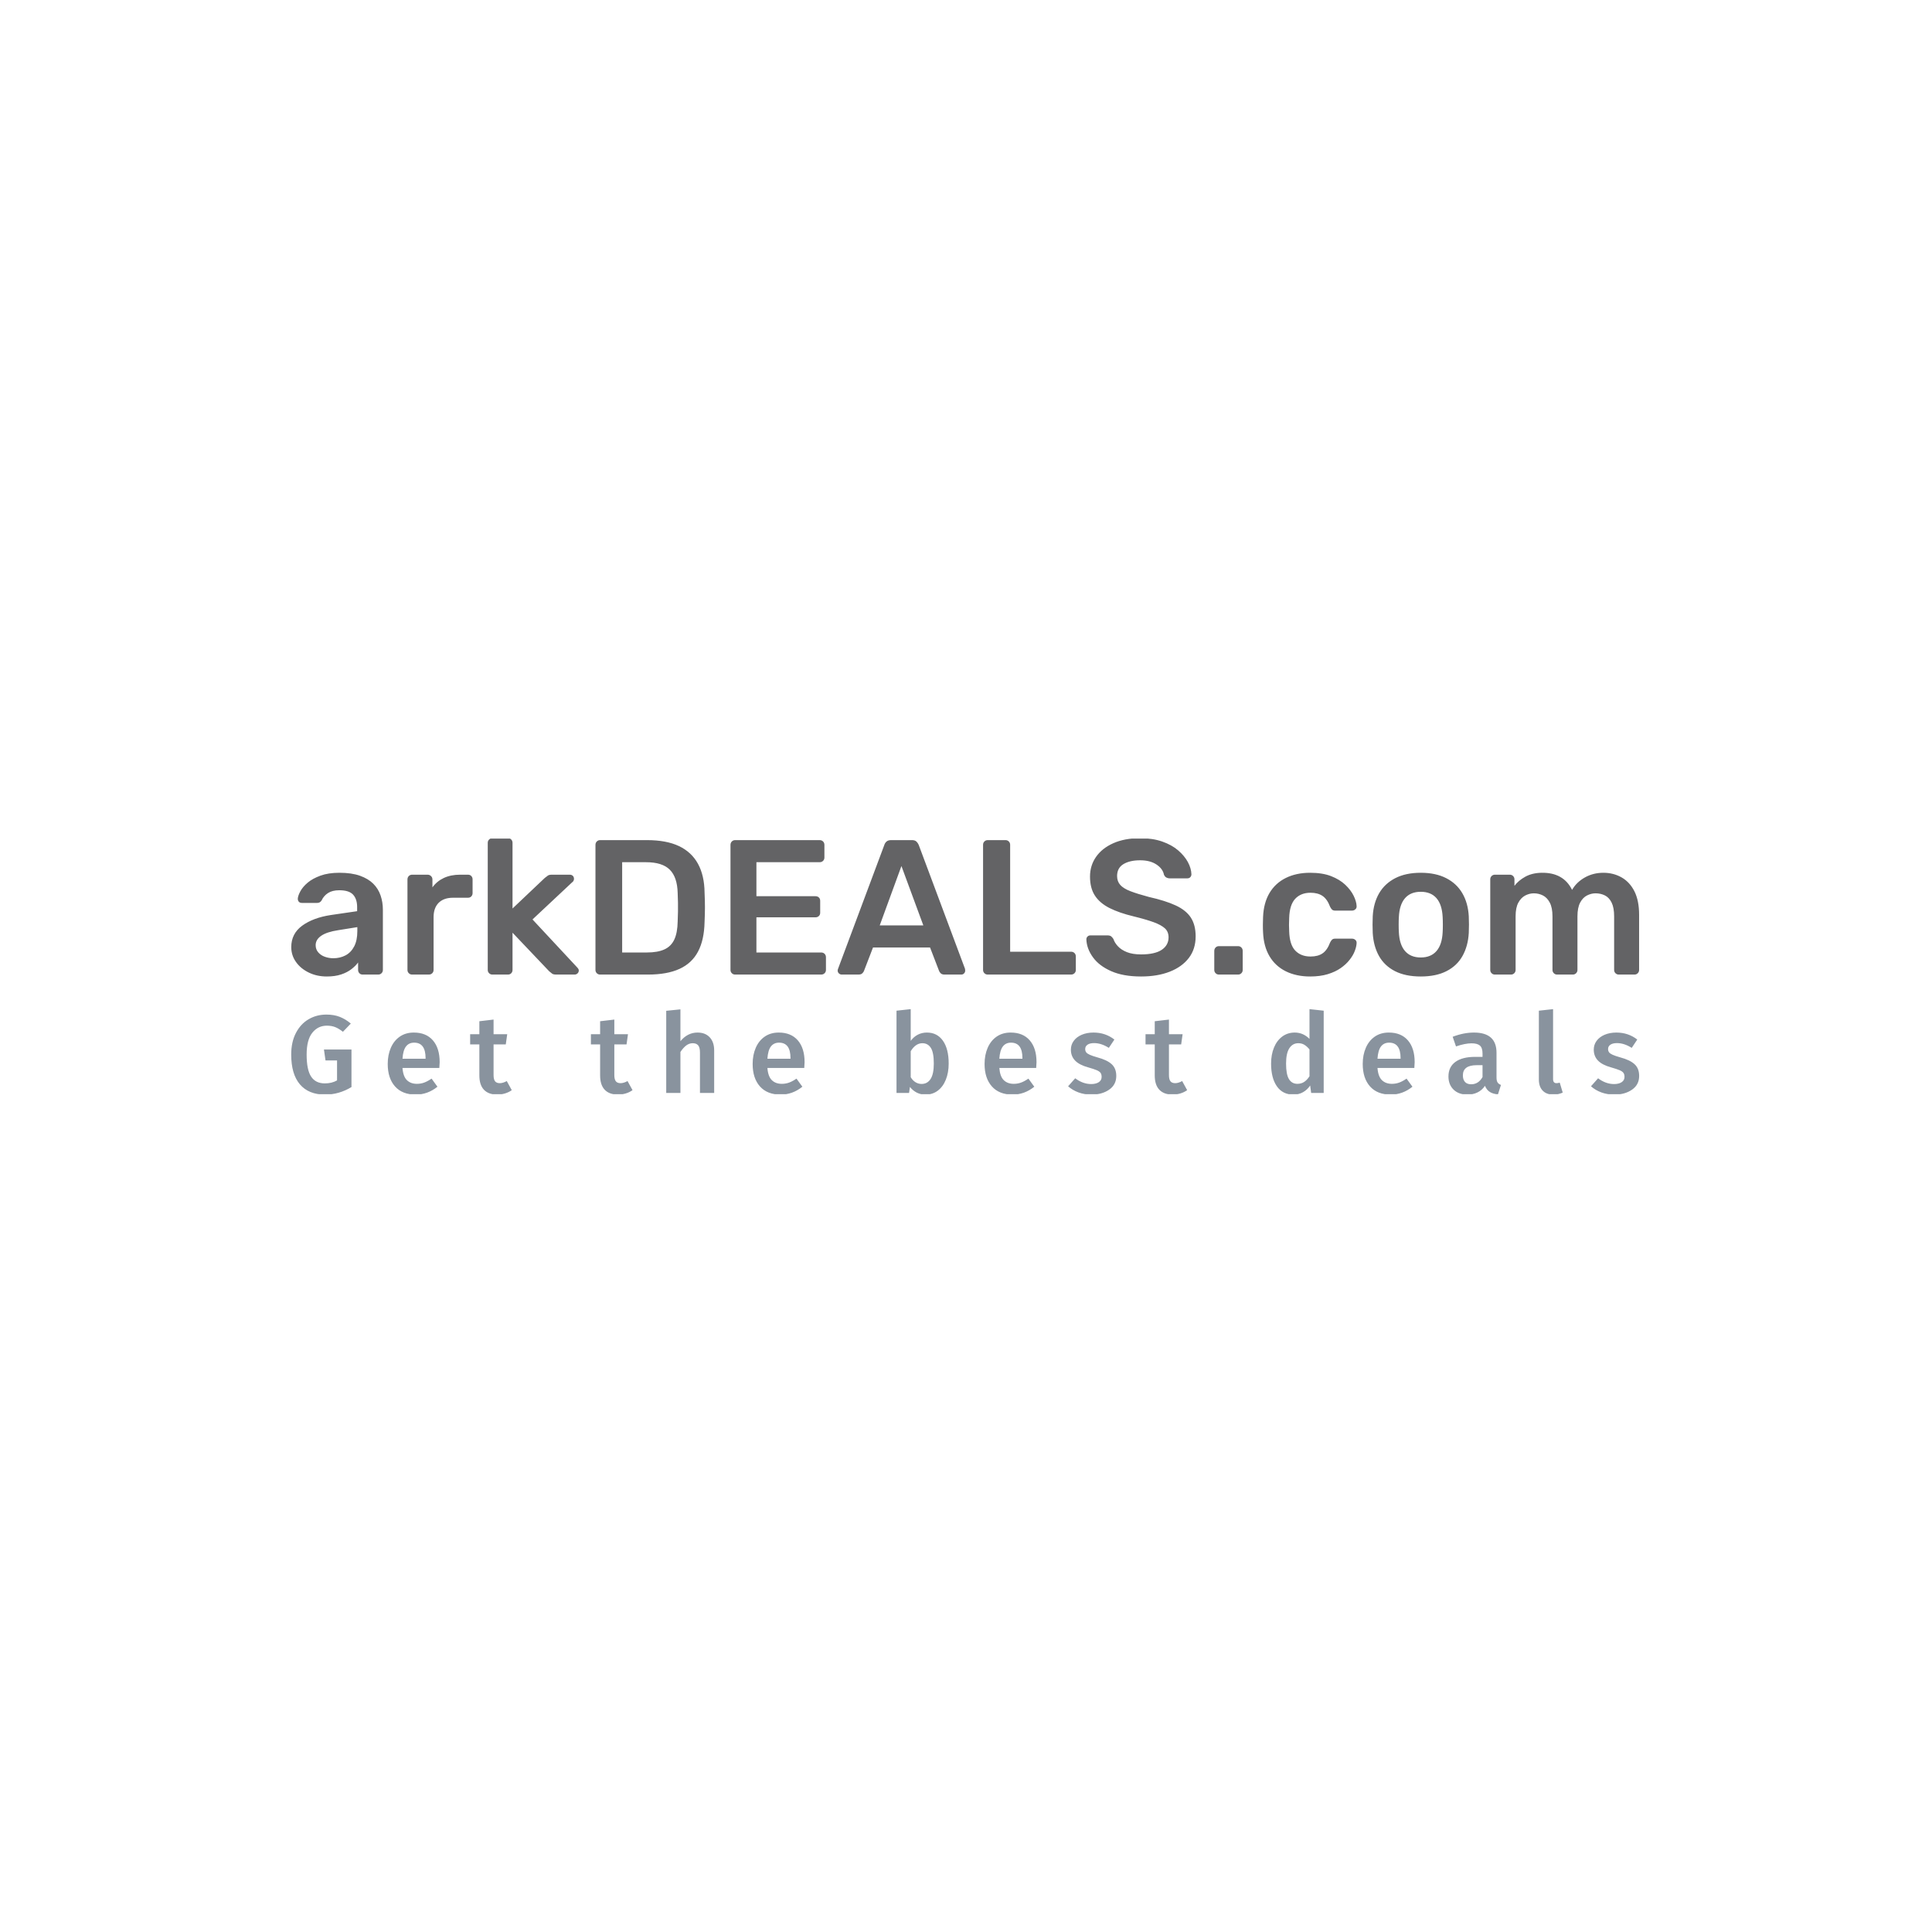 <svg xmlns="http://www.w3.org/2000/svg" version="1.1" xmlns:xlink="http://www.w3.org/1999/xlink" xmlns:svgjs="http://svgjs.dev/svgjs" width="1000" height="1000" viewBox="0 0 1000 1000"><rect width="1000" height="1000" fill="#ffffff"></rect><g transform="matrix(0.7,0,0,0.7,149.576,434.057)"><svg viewBox="0 0 396 75" data-background-color="#ffffff" preserveAspectRatio="xMidYMid meet" height="189" width="1000" xmlns="http://www.w3.org/2000/svg" xmlns:xlink="http://www.w3.org/1999/xlink"><g id="tight-bounds" transform="matrix(1,0,0,1,0.24,-0.117)"><svg viewBox="0 0 395.52 75.234" height="75.234" width="395.52"><g><svg viewBox="0 0 395.52 75.234" height="75.234" width="395.52"><g><svg viewBox="0 0 395.52 75.234" height="75.234" width="395.52"><g><svg viewBox="0 0 395.52 75.234" height="75.234" width="395.52"><g><svg viewBox="0 0 395.52 40.578" height="40.578" width="395.52"><g transform="matrix(1,0,0,1,0,0)"><svg width="395.52" viewBox="1.6 -35.5 350.87 36" height="40.578" data-palette-color="#636365"><path d="M10.85 0.5L10.85 0.5Q8.25 0.5 6.15-0.53 4.05-1.55 2.83-3.28 1.6-5 1.6-7.15L1.6-7.15Q1.6-10.65 4.45-12.73 7.3-14.8 11.9-15.5L11.9-15.5 18.75-16.5 18.75-17.55Q18.75-19.65 17.7-20.8 16.65-21.95 14.1-21.95L14.1-21.95Q12.3-21.95 11.18-21.23 10.05-20.5 9.5-19.3L9.5-19.3Q9.1-18.65 8.35-18.65L8.35-18.65 4.4-18.65Q3.85-18.65 3.58-18.95 3.3-19.25 3.3-19.75L3.3-19.75Q3.35-20.55 3.98-21.7 4.6-22.85 5.88-23.93 7.15-25 9.2-25.75 11.25-26.5 14.15-26.5L14.15-26.5Q17.3-26.5 19.48-25.73 21.65-24.95 22.95-23.65 24.25-22.35 24.85-20.6 25.45-18.85 25.45-16.9L25.45-16.9 25.45-1.2Q25.45-0.7 25.1-0.35 24.75 0 24.25 0L24.25 0 20.2 0Q19.65 0 19.33-0.35 19-0.7 19-1.2L19-1.2 19-3.15Q18.35-2.25 17.25-1.4 16.15-0.55 14.58-0.03 13 0.5 10.85 0.5ZM12.55-4.25L12.55-4.25Q14.3-4.25 15.73-5 17.15-5.75 17.98-7.33 18.8-8.9 18.8-11.3L18.8-11.3 18.8-12.35 13.8-11.55Q10.85-11.1 9.4-10.1 7.95-9.1 7.95-7.65L7.95-7.65Q7.95-6.55 8.63-5.78 9.3-5 10.35-4.63 11.4-4.25 12.55-4.25ZM37.4 0L33.05 0Q32.55 0 32.2-0.35 31.85-0.7 31.85-1.2L31.85-1.2 31.85-24.75Q31.85-25.3 32.2-25.65 32.55-26 33.05-26L33.05-26 37.1-26Q37.6-26 37.97-25.65 38.35-25.3 38.35-24.75L38.35-24.75 38.35-22.7Q39.5-24.3 41.32-25.15 43.15-26 45.55-26L45.55-26 47.6-26Q48.15-26 48.47-25.65 48.8-25.3 48.8-24.8L48.8-24.8 48.8-21.2Q48.8-20.7 48.47-20.35 48.15-20 47.6-20L47.6-20 43.7-20Q41.3-20 39.97-18.68 38.65-17.35 38.65-14.95L38.65-14.95 38.65-1.2Q38.65-0.7 38.3-0.35 37.95 0 37.4 0L37.4 0ZM58 0L53.95 0Q53.45 0 53.1-0.35 52.75-0.7 52.75-1.2L52.75-1.2 52.75-34.3Q52.75-34.8 53.1-35.15 53.45-35.5 53.95-35.5L53.95-35.5 58-35.5Q58.55-35.5 58.87-35.15 59.2-34.8 59.2-34.3L59.2-34.3 59.2-17.2 67.59-25.15Q68.09-25.55 68.42-25.78 68.75-26 69.45-26L69.45-26 74.09-26Q74.59-26 74.9-25.7 75.2-25.4 75.2-24.9L75.2-24.9Q75.2-24.7 75.09-24.45 75-24.2 74.7-24L74.7-24 64.4-14.35 75.95-1.95Q76.45-1.45 76.45-1.1L76.45-1.1Q76.45-0.6 76.12-0.3 75.8 0 75.34 0L75.34 0 70.59 0Q69.84 0 69.52-0.23 69.2-0.45 68.75-0.85L68.75-0.85 59.2-10.9 59.2-1.2Q59.2-0.7 58.87-0.35 58.55 0 58 0L58 0ZM94.44 0L81.99 0Q81.49 0 81.14-0.35 80.79-0.7 80.79-1.2L80.79-1.2 80.79-33.75Q80.79-34.3 81.14-34.65 81.49-35 81.99-35L81.99-35 94.19-35Q99.24-35 102.52-33.45 105.79-31.9 107.47-28.85 109.14-25.8 109.19-21.4L109.19-21.4Q109.29-19.2 109.29-17.5 109.29-15.8 109.19-13.65L109.19-13.65Q109.09-9 107.49-5.98 105.89-2.95 102.67-1.48 99.44 0 94.44 0L94.44 0ZM87.74-29.25L87.74-5.75 94.19-5.75Q96.99-5.75 98.74-6.55 100.49-7.35 101.32-9.13 102.14-10.9 102.19-13.8L102.19-13.8Q102.24-15.3 102.27-16.43 102.29-17.55 102.27-18.68 102.24-19.8 102.19-21.25L102.19-21.25Q102.09-25.35 100.14-27.3 98.19-29.25 93.94-29.25L93.94-29.25 87.74-29.25ZM139.54 0L117.14 0Q116.64 0 116.29-0.35 115.94-0.7 115.94-1.2L115.94-1.2 115.94-33.75Q115.94-34.3 116.29-34.65 116.64-35 117.14-35L117.14-35 139.14-35Q139.69-35 140.04-34.65 140.39-34.3 140.39-33.75L140.39-33.75 140.39-30.45Q140.39-29.95 140.04-29.6 139.69-29.25 139.14-29.25L139.14-29.25 122.69-29.25 122.69-20.4 138.04-20.4Q138.59-20.4 138.94-20.08 139.29-19.75 139.29-19.2L139.29-19.2 139.29-16.1Q139.29-15.55 138.94-15.23 138.59-14.9 138.04-14.9L138.04-14.9 122.69-14.9 122.69-5.75 139.54-5.75Q140.09-5.75 140.44-5.4 140.79-5.05 140.79-4.5L140.79-4.5 140.79-1.2Q140.79-0.7 140.44-0.35 140.09 0 139.54 0L139.54 0ZM149.24 0L144.89 0Q144.49 0 144.16-0.3 143.84-0.6 143.84-1.05L143.84-1.05Q143.84-1.25 143.94-1.5L143.94-1.5 155.99-33.75Q156.14-34.25 156.56-34.63 156.99-35 157.74-35L157.74-35 163.19-35Q163.94-35 164.34-34.63 164.74-34.25 164.94-33.75L164.94-33.75 176.99-1.5Q177.04-1.25 177.04-1.05L177.04-1.05Q177.04-0.6 176.74-0.3 176.44 0 176.04 0L176.04 0 171.69 0Q170.99 0 170.66-0.33 170.34-0.65 170.24-0.95L170.24-0.95 167.89-7.05 153.04-7.05 150.69-0.95Q150.59-0.65 150.26-0.33 149.94 0 149.24 0L149.24 0ZM160.44-28.25L154.79-12.8 166.14-12.8 160.44-28.25ZM204.59 0L182.89 0Q182.39 0 182.04-0.35 181.69-0.7 181.69-1.2L181.69-1.2 181.69-33.8Q181.69-34.3 182.04-34.65 182.39-35 182.89-35L182.89-35 187.54-35Q188.04-35 188.39-34.65 188.74-34.3 188.74-33.8L188.74-33.8 188.74-5.95 204.59-5.95Q205.14-5.95 205.49-5.6 205.84-5.25 205.84-4.7L205.84-4.7 205.84-1.2Q205.84-0.7 205.49-0.35 205.14 0 204.59 0L204.59 0ZM222.83 0.5L222.83 0.5Q218.18 0.5 215.06-0.88 211.93-2.25 210.31-4.48 208.68-6.7 208.58-9.15L208.58-9.15Q208.58-9.6 208.88-9.9 209.18-10.2 209.63-10.2L209.63-10.2 214.08-10.2Q214.73-10.2 215.06-9.93 215.38-9.65 215.63-9.25L215.63-9.25Q215.93-8.3 216.78-7.38 217.63-6.45 219.11-5.85 220.58-5.25 222.83-5.25L222.83-5.25Q226.43-5.25 228.21-6.45 229.98-7.65 229.98-9.7L229.98-9.7Q229.98-11.15 229.03-12.03 228.08-12.9 226.11-13.63 224.13-14.35 220.88-15.15L220.88-15.15Q217.13-16.05 214.61-17.32 212.08-18.6 210.81-20.55 209.53-22.5 209.53-25.5L209.53-25.5Q209.53-28.4 211.11-30.65 212.68-32.9 215.61-34.2 218.53-35.5 222.58-35.5L222.58-35.5Q225.83-35.5 228.33-34.63 230.83-33.75 232.48-32.33 234.13-30.9 235.01-29.28 235.88-27.65 235.93-26.1L235.93-26.1Q235.93-25.7 235.66-25.38 235.38-25.05 234.88-25.05L234.88-25.05 230.23-25.05Q229.83-25.05 229.43-25.25 229.03-25.45 228.78-26L228.78-26Q228.48-27.55 226.83-28.65 225.18-29.75 222.58-29.75L222.58-29.75Q219.88-29.75 218.23-28.75 216.58-27.75 216.58-25.65L216.58-25.65Q216.58-24.25 217.41-23.33 218.23-22.4 220.06-21.7 221.88-21 224.88-20.2L224.88-20.2Q229.13-19.25 231.83-18 234.53-16.75 235.78-14.83 237.03-12.9 237.03-9.95L237.03-9.95Q237.03-6.65 235.26-4.33 233.48-2 230.28-0.75 227.08 0.5 222.83 0.5ZM248.08 0L243.08 0Q242.58 0 242.23-0.35 241.88-0.7 241.88-1.2L241.88-1.2 241.88-6.15Q241.88-6.7 242.23-7.05 242.58-7.4 243.08-7.4L243.08-7.4 248.08-7.4Q248.58-7.4 248.93-7.05 249.28-6.7 249.28-6.15L249.28-6.15 249.28-1.2Q249.28-0.7 248.93-0.35 248.58 0 248.08 0L248.08 0ZM266.83 0.5L266.83 0.5Q263.23 0.5 260.5-0.85 257.78-2.2 256.25-4.78 254.73-7.35 254.58-11L254.58-11Q254.53-11.75 254.53-12.98 254.53-14.2 254.58-15L254.58-15Q254.73-18.65 256.25-21.23 257.78-23.8 260.5-25.15 263.23-26.5 266.83-26.5L266.83-26.5Q270.03-26.5 272.28-25.63 274.53-24.75 275.98-23.38 277.43-22 278.15-20.53 278.88-19.05 278.93-17.85L278.93-17.85Q278.98-17.3 278.6-16.98 278.23-16.65 277.73-16.65L277.73-16.65 273.33-16.65Q272.83-16.65 272.55-16.9 272.28-17.15 272.03-17.65L272.03-17.65Q271.28-19.65 270.05-20.48 268.83-21.3 266.93-21.3L266.93-21.3Q264.43-21.3 262.95-19.73 261.48-18.15 261.38-14.75L261.38-14.75Q261.28-12.85 261.38-11.25L261.38-11.25Q261.48-7.8 262.95-6.25 264.43-4.7 266.93-4.7L266.93-4.7Q268.88-4.7 270.08-5.53 271.28-6.35 272.03-8.35L272.03-8.35Q272.28-8.85 272.55-9.1 272.83-9.35 273.33-9.35L273.33-9.35 277.73-9.35Q278.23-9.35 278.6-9.03 278.98-8.7 278.93-8.15L278.93-8.15Q278.88-7.25 278.45-6.13 278.03-5 277.1-3.83 276.18-2.65 274.78-1.68 273.38-0.7 271.4-0.1 269.43 0.5 266.83 0.5ZM295.63 0.5L295.63 0.5Q291.63 0.5 288.9-0.9 286.18-2.3 284.75-4.85 283.33-7.4 283.13-10.8L283.13-10.8Q283.08-11.7 283.08-13 283.08-14.3 283.13-15.2L283.13-15.2Q283.33-18.65 284.8-21.18 286.28-23.7 289-25.1 291.73-26.5 295.63-26.5L295.63-26.5Q299.53-26.5 302.25-25.1 304.98-23.7 306.45-21.18 307.93-18.65 308.13-15.2L308.13-15.2Q308.18-14.3 308.18-13 308.18-11.7 308.13-10.8L308.13-10.8Q307.93-7.4 306.5-4.85 305.08-2.3 302.35-0.9 299.63 0.5 295.63 0.5ZM295.63-4.45L295.63-4.45Q298.28-4.45 299.73-6.13 301.18-7.8 301.33-11.05L301.33-11.05Q301.38-11.8 301.38-13 301.38-14.2 301.33-14.95L301.33-14.95Q301.18-18.2 299.73-19.88 298.28-21.55 295.63-21.55L295.63-21.55Q292.98-21.55 291.53-19.88 290.08-18.2 289.93-14.95L289.93-14.95Q289.88-14.2 289.88-13 289.88-11.8 289.93-11.05L289.93-11.05Q290.08-7.8 291.53-6.13 292.98-4.45 295.63-4.45ZM319.12 0L314.92 0Q314.42 0 314.07-0.35 313.72-0.7 313.72-1.2L313.72-1.2 313.72-24.8Q313.72-25.3 314.07-25.65 314.42-26 314.92-26L314.92-26 318.82-26Q319.32-26 319.67-25.65 320.02-25.3 320.02-24.8L320.02-24.8 320.02-23.1Q321.07-24.5 322.85-25.48 324.62-26.45 327.07-26.5L327.07-26.5Q332.77-26.6 335.02-22.05L335.02-22.05Q336.17-24.05 338.35-25.28 340.52-26.5 343.17-26.5L343.17-26.5Q345.77-26.5 347.9-25.3 350.02-24.1 351.25-21.68 352.47-19.25 352.47-15.55L352.47-15.55 352.47-1.2Q352.47-0.7 352.12-0.35 351.77 0 351.27 0L351.27 0 347.17 0Q346.67 0 346.32-0.35 345.97-0.7 345.97-1.2L345.97-1.2 345.97-15.15Q345.97-17.4 345.32-18.73 344.67-20.05 343.57-20.6 342.47-21.15 341.12-21.15L341.12-21.15Q340.02-21.15 338.92-20.6 337.82-20.05 337.12-18.73 336.42-17.4 336.42-15.15L336.42-15.15 336.42-1.2Q336.42-0.7 336.07-0.35 335.72 0 335.22 0L335.22 0 331.12 0Q330.62 0 330.27-0.35 329.92-0.7 329.92-1.2L329.92-1.2 329.92-15.15Q329.92-17.4 329.22-18.73 328.52-20.05 327.42-20.6 326.32-21.15 325.07-21.15L325.07-21.15Q323.92-21.15 322.82-20.58 321.72-20 321.02-18.7 320.32-17.4 320.32-15.15L320.32-15.15 320.32-1.2Q320.32-0.7 319.97-0.35 319.62 0 319.12 0L319.12 0Z" opacity="1" transform="matrix(1,0,0,1,0,0)" fill="#636365" class="undefined-text-0" data-fill-palette-color="primary" id="text-0"></path></svg></g></svg></g><g transform="matrix(1,0,0,1,0,50.157)"><svg viewBox="0 0 395.52 25.077" height="25.077" width="395.52"><g transform="matrix(1,0,0,1,0,0)"><svg width="395.52" viewBox="2.15 -37.75 607.23 38.5" height="25.077" data-palette-color="#89939e"><path d="M18-35.3Q21.4-35.3 24.03-34.27 26.65-33.25 29-31.25L29-31.25 25.45-27.55Q23.6-29 21.98-29.65 20.35-30.3 18.2-30.3L18.2-30.3Q14.2-30.3 11.65-27.1 9.1-23.9 9.1-17.3L9.1-17.3Q9.1-10.4 11.13-7.35 13.15-4.3 17.3-4.3L17.3-4.3Q20.45-4.3 22.8-5.65L22.8-5.65 22.8-14.65 17.6-14.65 16.9-19.55 29.3-19.55 29.3-2.65Q23.7 0.75 17.4 0.75L17.4 0.75Q10 0.75 6.08-3.85 2.15-8.45 2.15-17.3L2.15-17.3Q2.15-22.95 4.28-27.03 6.4-31.1 10-33.2 13.6-35.3 18-35.3L18-35.3ZM69.03-13.85Q69.03-13.35 68.88-11.25L68.88-11.25 52.28-11.25Q52.58-7.4 54.28-5.75 55.98-4.1 58.78-4.1L58.78-4.1Q60.53-4.1 62.08-4.67 63.63-5.25 65.38-6.45L65.38-6.45 68.03-2.8Q63.63 0.75 58.23 0.75L58.23 0.75Q52.18 0.75 48.9-2.95 45.63-6.65 45.63-13.05L45.63-13.05Q45.63-17.1 47.03-20.33 48.43-23.55 51.08-25.38 53.73-27.2 57.38-27.2L57.38-27.2Q62.93-27.2 65.98-23.68 69.03-20.15 69.03-13.85L69.03-13.85ZM62.68-15.4L62.68-15.7Q62.68-22.65 57.53-22.65L57.53-22.65Q55.18-22.65 53.85-20.93 52.53-19.2 52.28-15.4L52.28-15.4 62.68-15.4ZM99.26-5.35L101.51-1.25Q100.11-0.25 98.38 0.25 96.66 0.75 94.86 0.75L94.86 0.75Q90.96 0.7 88.93-1.48 86.91-3.65 86.91-7.9L86.91-7.9 86.91-21.85 82.76-21.85 82.76-26.45 86.91-26.45 86.91-32.3 93.31-33.05 93.31-26.45 99.46-26.45 98.81-21.85 93.31-21.85 93.31-8.05Q93.31-6.1 93.98-5.25 94.66-4.4 96.11-4.4L96.11-4.4Q97.56-4.4 99.26-5.35L99.26-5.35ZM153.66-5.35L155.91-1.25Q154.51-0.25 152.79 0.25 151.06 0.75 149.26 0.75L149.26 0.75Q145.36 0.7 143.34-1.48 141.31-3.65 141.31-7.9L141.31-7.9 141.31-21.85 137.16-21.85 137.16-26.45 141.31-26.45 141.31-32.3 147.71-33.05 147.71-26.45 153.86-26.45 153.21-21.85 147.71-21.85 147.71-8.05Q147.71-6.1 148.39-5.25 149.06-4.4 150.51-4.4L150.51-4.4Q151.96-4.4 153.66-5.35L153.66-5.35ZM185.19-27.2Q188.69-27.2 190.69-25.05 192.69-22.9 192.69-19.15L192.69-19.15 192.69 0 186.29 0 186.29-18.15Q186.29-20.5 185.47-21.45 184.64-22.4 183.04-22.4L183.04-22.4Q181.44-22.4 180.09-21.38 178.74-20.35 177.49-18.45L177.49-18.45 177.49 0 171.09 0 171.09-37 177.49-37.65 177.49-23.3Q180.69-27.2 185.19-27.2L185.19-27.2ZM233.42-13.85Q233.42-13.35 233.27-11.25L233.27-11.25 216.67-11.25Q216.97-7.4 218.67-5.75 220.37-4.1 223.17-4.1L223.17-4.1Q224.92-4.1 226.47-4.67 228.02-5.25 229.77-6.45L229.77-6.45 232.42-2.8Q228.02 0.75 222.62 0.75L222.62 0.75Q216.57 0.75 213.29-2.95 210.02-6.65 210.02-13.05L210.02-13.05Q210.02-17.1 211.42-20.33 212.82-23.55 215.47-25.38 218.12-27.2 221.77-27.2L221.77-27.2Q227.32-27.2 230.37-23.68 233.42-20.15 233.42-13.85L233.42-13.85ZM227.07-15.4L227.07-15.7Q227.07-22.65 221.92-22.65L221.92-22.65Q219.57-22.65 218.24-20.93 216.92-19.2 216.67-15.4L216.67-15.4 227.07-15.4ZM288.53-27.2Q293.13-27.2 295.73-23.53 298.33-19.85 298.33-13.25L298.33-13.25Q298.33-9.15 297.05-5.98 295.78-2.8 293.43-1.03 291.08 0.75 287.88 0.75L287.88 0.75Q285.73 0.75 283.95-0.15 282.18-1.05 280.88-2.7L280.88-2.7 280.48 0 274.83 0 274.83-37.05 281.23-37.75 281.23-23.45Q282.53-25.25 284.4-26.23 286.28-27.2 288.53-27.2L288.53-27.2ZM286.13-4.05Q288.73-4.05 290.18-6.28 291.63-8.5 291.63-13.25L291.63-13.25Q291.63-18.25 290.28-20.33 288.93-22.4 286.48-22.4L286.48-22.4Q283.43-22.4 281.23-18.8L281.23-18.8 281.23-7.1Q282.08-5.65 283.35-4.85 284.63-4.05 286.13-4.05L286.13-4.05ZM337.9-13.85Q337.9-13.35 337.75-11.25L337.75-11.25 321.15-11.25Q321.45-7.4 323.15-5.75 324.85-4.1 327.65-4.1L327.65-4.1Q329.4-4.1 330.95-4.67 332.5-5.25 334.25-6.45L334.25-6.45 336.9-2.8Q332.5 0.75 327.1 0.75L327.1 0.75Q321.05 0.75 317.78-2.95 314.5-6.65 314.5-13.05L314.5-13.05Q314.5-17.1 315.9-20.33 317.3-23.55 319.95-25.38 322.6-27.2 326.25-27.2L326.25-27.2Q331.8-27.2 334.85-23.68 337.9-20.15 337.9-13.85L337.9-13.85ZM331.55-15.4L331.55-15.7Q331.55-22.65 326.4-22.65L326.4-22.65Q324.05-22.65 322.73-20.93 321.4-19.2 321.15-15.4L321.15-15.4 331.55-15.4ZM363.58-27.2Q368.93-27.2 372.98-24.05L372.98-24.05 370.48-20.3Q367.08-22.45 363.83-22.45L363.83-22.45Q361.93-22.45 360.88-21.73 359.83-21 359.83-19.8L359.83-19.8Q359.83-18.9 360.28-18.3 360.73-17.7 361.91-17.18 363.08-16.65 365.38-16L365.38-16Q369.68-14.85 371.76-12.95 373.83-11.05 373.83-7.65L373.83-7.65Q373.83-3.7 370.63-1.48 367.43 0.75 362.68 0.75L362.68 0.75Q359.43 0.75 356.76-0.25 354.08-1.25 352.13-3L352.13-3 355.33-6.6Q358.78-4 362.53-4L362.53-4Q364.68-4 365.96-4.85 367.23-5.7 367.23-7.2L367.23-7.2Q367.23-8.35 366.76-9.03 366.28-9.7 365.06-10.23 363.83-10.75 361.23-11.5L361.23-11.5Q357.18-12.6 355.28-14.58 353.38-16.55 353.38-19.5L353.38-19.5Q353.38-21.7 354.66-23.45 355.93-25.2 358.26-26.2 360.58-27.2 363.58-27.2L363.58-27.2ZM403.51-5.35L405.76-1.25Q404.36-0.25 402.64 0.25 400.91 0.75 399.11 0.75L399.11 0.75Q395.21 0.7 393.19-1.48 391.16-3.65 391.16-7.9L391.16-7.9 391.16-21.85 387.01-21.85 387.01-26.45 391.16-26.45 391.16-32.3 397.56-33.05 397.56-26.45 403.71-26.45 403.06-21.85 397.56-21.85 397.56-8.05Q397.56-6.1 398.24-5.25 398.91-4.4 400.36-4.4L400.36-4.4Q401.81-4.4 403.51-5.35L403.51-5.35ZM460.87-37.75L467.27-37.05 467.27 0 461.62 0 461.17-3.35Q459.92-1.45 457.99-0.35 456.07 0.75 453.62 0.75L453.62 0.75Q448.77 0.75 446.17-3 443.57-6.75 443.57-13.2L443.57-13.2Q443.57-17.25 444.87-20.43 446.17-23.6 448.59-25.4 451.02-27.2 454.22-27.2L454.22-27.2Q458.02-27.2 460.87-24.35L460.87-24.35 460.87-37.75ZM455.42-4.1Q457.12-4.1 458.42-4.93 459.72-5.75 460.87-7.5L460.87-7.5 460.87-19.6Q459.72-21 458.54-21.7 457.37-22.4 455.82-22.4L455.82-22.4Q453.27-22.4 451.79-20.13 450.32-17.85 450.32-13.25L450.32-13.25Q450.32-8.35 451.62-6.23 452.92-4.1 455.42-4.1L455.42-4.1ZM508.25-13.85Q508.25-13.35 508.1-11.25L508.1-11.25 491.5-11.25Q491.8-7.4 493.5-5.75 495.2-4.1 498-4.1L498-4.1Q499.75-4.1 501.3-4.67 502.85-5.25 504.6-6.45L504.6-6.45 507.25-2.8Q502.85 0.75 497.45 0.75L497.45 0.75Q491.4 0.75 488.12-2.95 484.85-6.65 484.85-13.05L484.85-13.05Q484.85-17.1 486.25-20.33 487.65-23.55 490.3-25.38 492.95-27.2 496.6-27.2L496.6-27.2Q502.15-27.2 505.2-23.68 508.25-20.15 508.25-13.85L508.25-13.85ZM501.9-15.4L501.9-15.7Q501.9-22.65 496.75-22.65L496.75-22.65Q494.4-22.65 493.07-20.93 491.75-19.2 491.5-15.4L491.5-15.4 501.9-15.4ZM545.12-7Q545.12-5.45 545.6-4.73 546.07-4 547.12-3.6L547.12-3.6 545.77 0.65Q543.52 0.45 542.1-0.45 540.67-1.35 539.92-3.2L539.92-3.2Q538.57-1.2 536.55-0.23 534.52 0.75 532.02 0.75L532.02 0.75Q528.07 0.75 525.77-1.5 523.47-3.75 523.47-7.4L523.47-7.4Q523.47-11.7 526.6-13.98 529.72-16.25 535.52-16.25L535.52-16.25 538.82-16.25 538.82-17.75Q538.82-20.3 537.65-21.33 536.47-22.35 533.87-22.35L533.87-22.35Q530.97-22.35 526.87-20.95L526.87-20.95 525.37-25.3Q530.32-27.2 534.97-27.2L534.97-27.2Q545.12-27.2 545.12-18.1L545.12-18.1 545.12-7ZM533.72-3.9Q536.97-3.9 538.82-7.15L538.82-7.15 538.82-12.5 536.17-12.5Q529.97-12.5 529.97-7.9L529.97-7.9Q529.97-6 530.92-4.95 531.87-3.9 533.72-3.9L533.72-3.9ZM570.7 0.75Q567.65 0.75 565.93-1.03 564.2-2.8 564.2-6.05L564.2-6.05 564.2-37.05 570.6-37.75 570.6-6.25Q570.6-4.4 572.1-4.4L572.1-4.4Q572.85-4.4 573.6-4.65L573.6-4.65 574.95-0.15Q572.95 0.75 570.7 0.75L570.7 0.75ZM599.13-27.2Q604.48-27.2 608.53-24.05L608.53-24.05 606.03-20.3Q602.63-22.45 599.38-22.45L599.38-22.45Q597.48-22.45 596.43-21.73 595.38-21 595.38-19.8L595.38-19.8Q595.38-18.9 595.83-18.3 596.28-17.7 597.45-17.18 598.63-16.65 600.93-16L600.93-16Q605.23-14.85 607.3-12.95 609.38-11.05 609.38-7.65L609.38-7.65Q609.38-3.7 606.18-1.48 602.98 0.75 598.23 0.75L598.23 0.75Q594.98 0.75 592.3-0.25 589.63-1.25 587.68-3L587.68-3 590.88-6.6Q594.33-4 598.08-4L598.08-4Q600.23-4 601.5-4.85 602.78-5.7 602.78-7.2L602.78-7.2Q602.78-8.35 602.3-9.03 601.83-9.7 600.6-10.23 599.38-10.75 596.78-11.5L596.78-11.5Q592.73-12.6 590.83-14.58 588.93-16.55 588.93-19.5L588.93-19.5Q588.93-21.7 590.2-23.45 591.48-25.2 593.8-26.2 596.13-27.2 599.13-27.2L599.13-27.2Z" opacity="1" transform="matrix(1,0,0,1,0,0)" fill="#89939e" class="undefined-text-1" data-fill-palette-color="secondary" id="text-1"></path></svg></g></svg></g></svg></g></svg></g><g></g></svg></g><defs></defs></svg><rect width="395.52" height="75.234" fill="none" stroke="none" visibility="hidden"></rect></g></svg></g></svg>